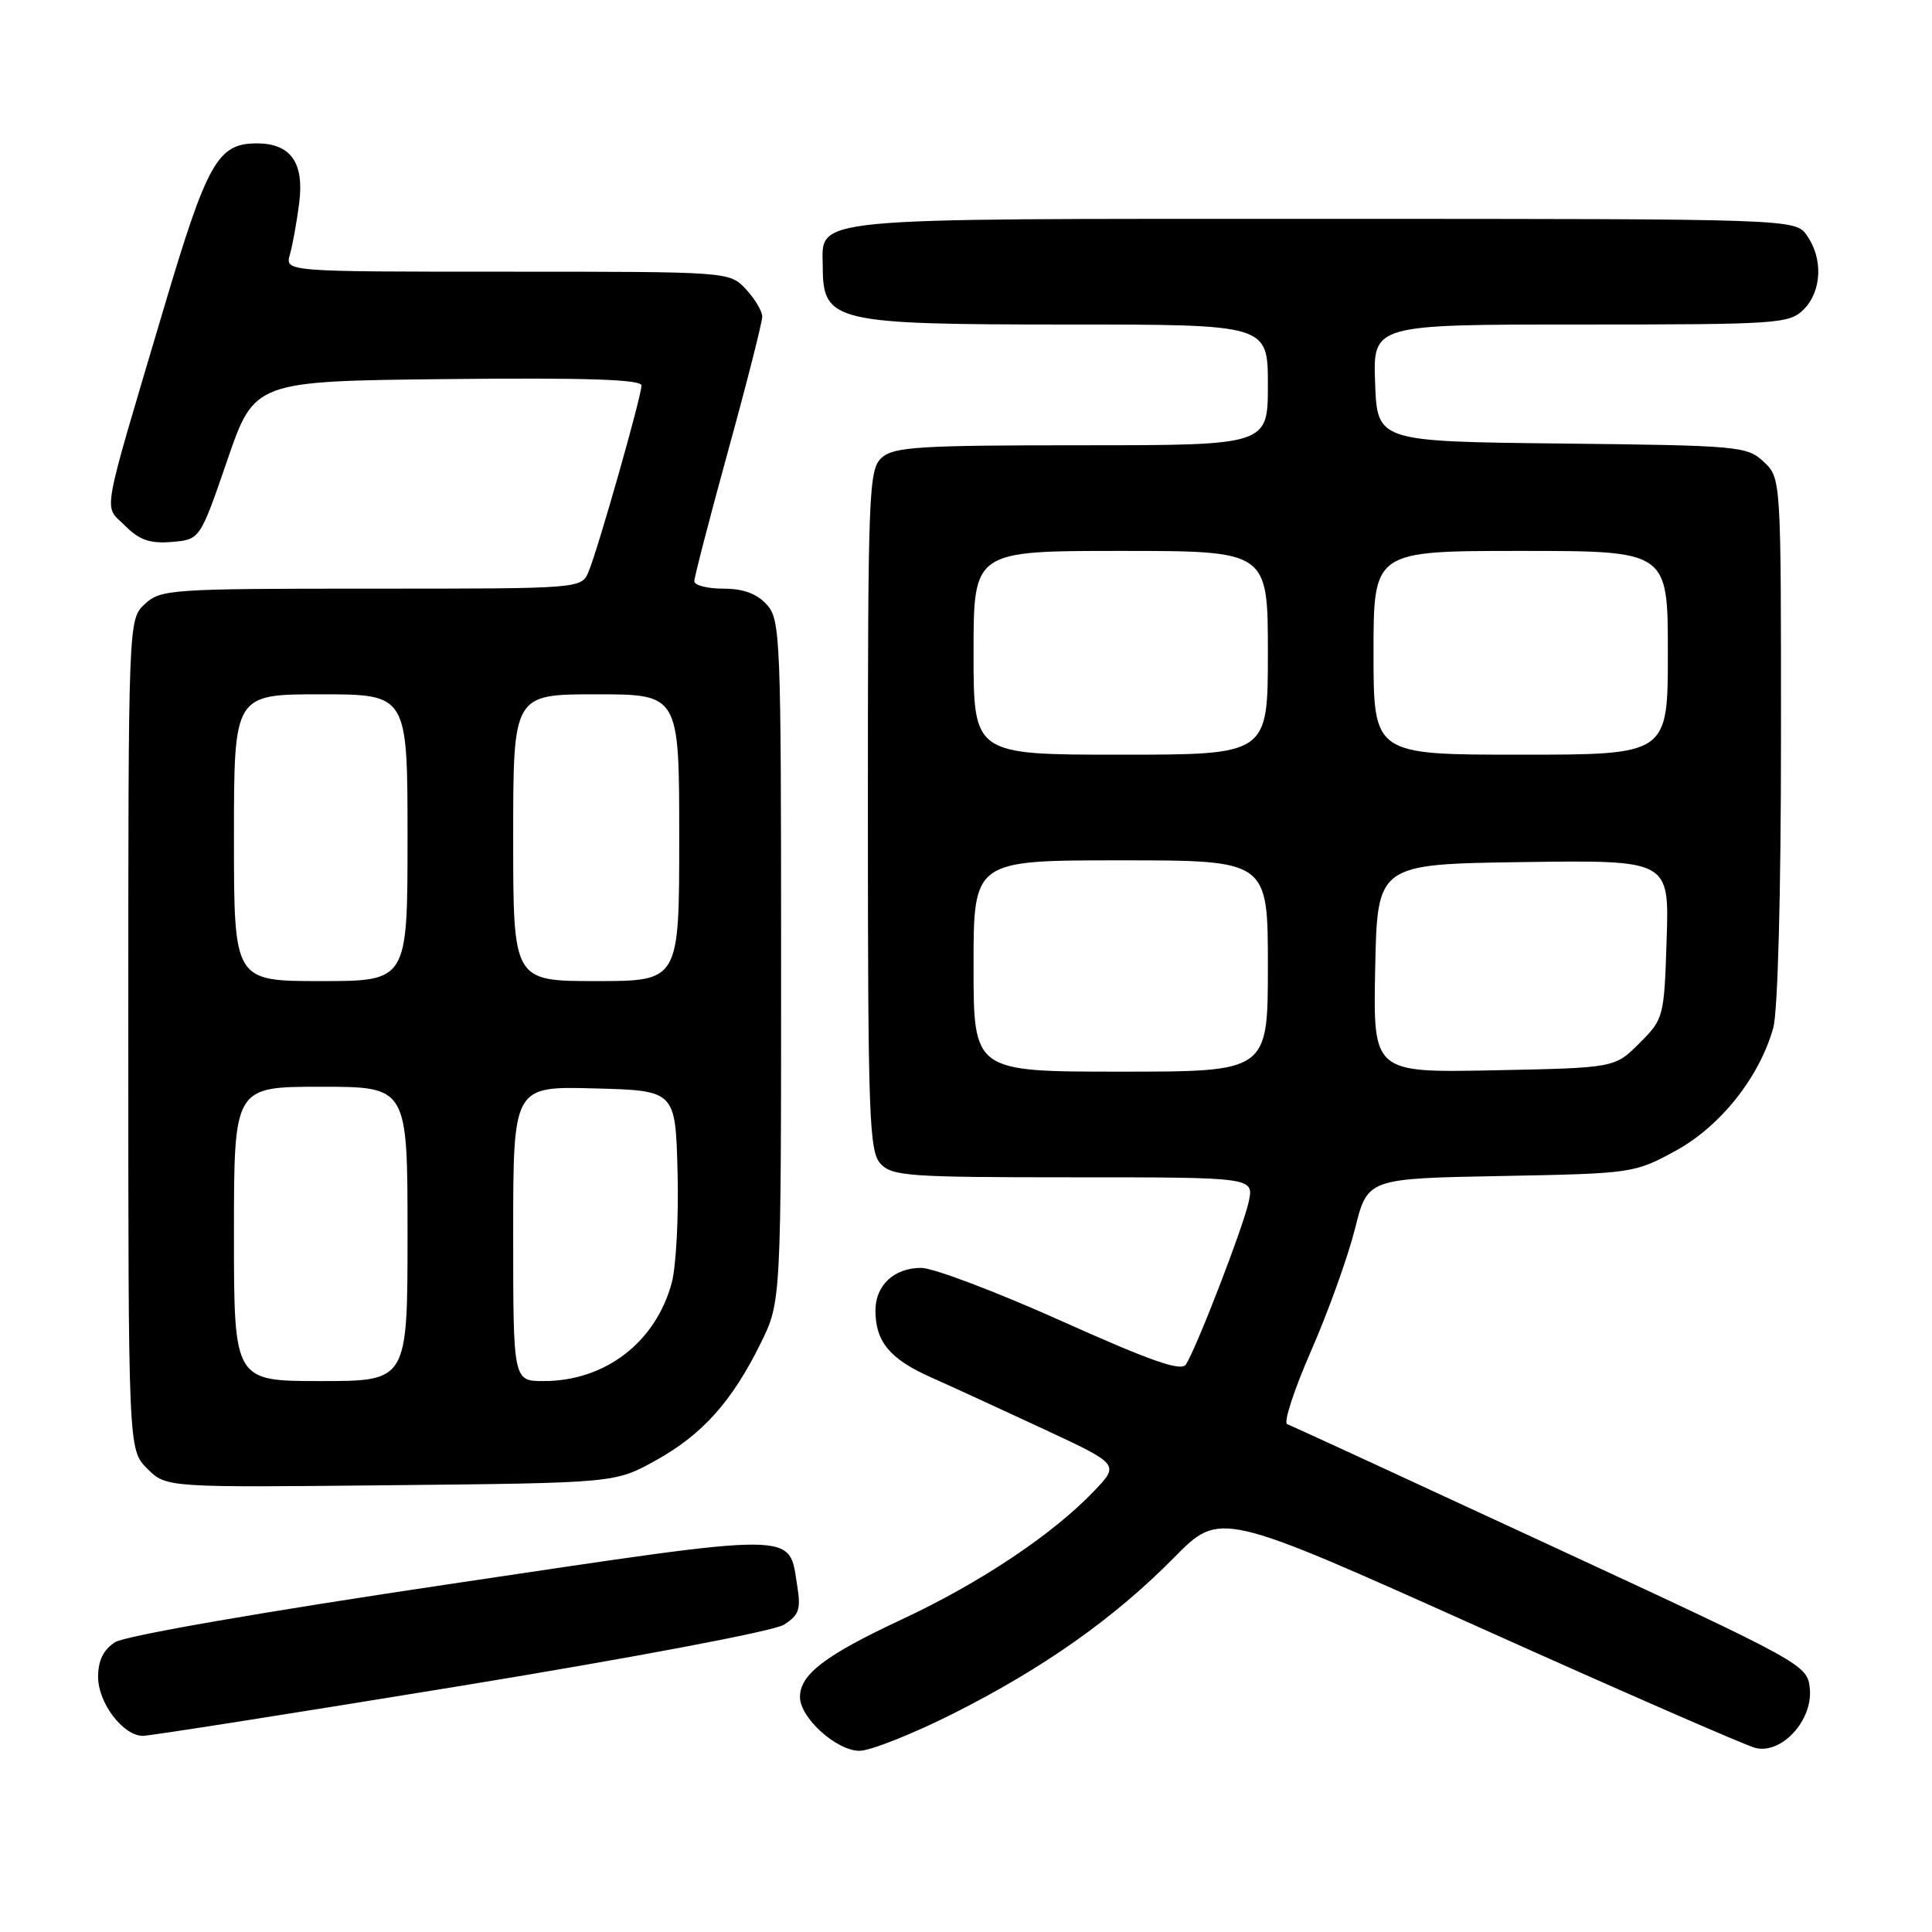 <?xml version="1.0" encoding="UTF-8" standalone="no"?>
<!DOCTYPE svg PUBLIC "-//W3C//DTD SVG 1.1//EN" "http://www.w3.org/Graphics/SVG/1.1/DTD/svg11.dtd" >
<svg xmlns="http://www.w3.org/2000/svg" xmlns:xlink="http://www.w3.org/1999/xlink" version="1.1" viewBox="0 0 256 256">
 <g >
 <path fill="currentColor"
d=" M 126.23 227.10 C 138.26 221.05 147.65 214.42 155.58 206.38 C 161.66 200.21 161.66 200.21 195.98 215.62 C 214.85 224.10 231.33 231.30 232.60 231.61 C 236.06 232.48 240.22 227.96 239.81 223.77 C 239.50 220.60 239.20 220.43 205.50 204.81 C 186.80 196.14 171.08 188.89 170.56 188.71 C 170.04 188.52 171.48 184.13 173.75 178.94 C 176.02 173.75 178.62 166.50 179.54 162.83 C 181.20 156.16 181.20 156.16 198.85 155.83 C 216.29 155.50 216.57 155.46 222.00 152.50 C 227.97 149.25 233.15 142.72 234.97 136.18 C 235.57 134.00 235.99 118.37 235.99 97.92 C 236.00 63.35 236.00 63.35 233.70 61.19 C 231.50 59.12 230.43 59.03 206.95 58.77 C 182.50 58.50 182.50 58.50 182.21 50.75 C 181.92 43.00 181.92 43.00 209.46 43.00 C 235.67 43.00 237.10 42.90 239.00 41.00 C 241.39 38.61 241.59 34.29 239.44 31.22 C 237.89 29.00 237.89 29.00 175.27 29.00 C 105.90 29.00 108.98 28.70 109.02 35.40 C 109.05 42.66 110.52 43.00 141.43 43.00 C 168.00 43.00 168.00 43.00 168.00 51.00 C 168.00 59.00 168.00 59.00 143.33 59.00 C 121.78 59.00 118.43 59.21 116.83 60.65 C 115.11 62.21 115.00 64.99 115.00 107.33 C 115.00 147.81 115.17 152.53 116.65 154.17 C 118.17 155.85 120.33 156.00 142.23 156.00 C 166.16 156.00 166.16 156.00 165.46 159.25 C 164.74 162.58 158.61 178.47 157.15 180.79 C 156.53 181.77 152.58 180.39 140.65 175.04 C 132.03 171.17 123.66 168.00 122.06 168.00 C 118.48 168.00 116.00 170.31 116.00 173.64 C 116.00 177.77 117.90 180.07 123.33 182.49 C 126.18 183.76 132.97 186.88 138.42 189.42 C 148.35 194.05 148.35 194.05 144.92 197.62 C 139.44 203.35 129.89 209.72 119.56 214.55 C 109.34 219.32 106.00 221.87 106.00 224.86 C 106.00 227.62 110.85 232.00 113.89 231.99 C 115.32 231.99 120.88 229.78 126.23 227.10 Z  M 61.00 223.40 C 84.03 219.63 102.52 216.13 103.86 215.29 C 105.86 214.03 106.14 213.24 105.65 210.22 C 104.46 202.87 106.69 202.89 59.76 209.87 C 34.81 213.58 16.58 216.75 15.25 217.60 C 13.70 218.60 13.00 220.02 13.00 222.21 C 13.00 225.64 16.30 229.99 18.92 230.01 C 19.79 230.02 38.73 227.04 61.00 223.40 Z  M 86.86 193.53 C 93.05 190.10 96.97 185.74 100.79 178.00 C 103.50 172.50 103.50 172.50 103.50 127.36 C 103.50 84.37 103.41 82.11 101.60 80.11 C 100.29 78.66 98.48 78.00 95.85 78.00 C 93.73 78.00 92.00 77.56 92.00 77.01 C 92.00 76.47 94.03 68.66 96.50 59.66 C 98.98 50.66 101.00 42.69 101.00 41.96 C 101.00 41.23 100.02 39.59 98.83 38.31 C 96.65 36.00 96.65 36.00 67.21 36.00 C 37.77 36.00 37.77 36.00 38.41 33.75 C 38.76 32.51 39.32 29.45 39.64 26.94 C 40.34 21.57 38.53 19.00 34.04 19.00 C 28.84 19.00 27.46 21.45 21.66 41.00 C 13.26 69.33 13.71 66.80 16.57 69.66 C 18.47 71.56 19.87 72.05 22.76 71.81 C 26.50 71.50 26.50 71.50 30.11 61.00 C 33.72 50.50 33.72 50.50 59.36 50.23 C 77.74 50.04 85.00 50.28 85.00 51.08 C 85.00 52.51 79.24 72.77 77.99 75.75 C 77.04 78.00 77.04 78.00 49.21 78.00 C 22.58 78.00 21.28 78.09 19.19 80.04 C 17.00 82.08 17.00 82.08 17.00 137.08 C 17.00 192.09 17.00 192.09 19.51 194.60 C 22.02 197.11 22.02 197.11 51.76 196.80 C 81.50 196.50 81.50 196.50 86.86 193.53 Z  M 129.00 128.00 C 129.00 114.00 129.00 114.00 148.50 114.00 C 168.00 114.00 168.00 114.00 168.00 128.00 C 168.00 142.00 168.00 142.00 148.50 142.00 C 129.00 142.00 129.00 142.00 129.00 128.00 Z  M 182.22 128.32 C 182.50 114.50 182.50 114.50 201.84 114.23 C 221.18 113.96 221.18 113.96 220.84 124.46 C 220.51 134.80 220.45 135.02 217.23 138.23 C 213.97 141.50 213.97 141.50 197.95 141.82 C 181.94 142.14 181.94 142.14 182.22 128.32 Z  M 129.00 86.50 C 129.00 73.00 129.00 73.00 148.50 73.00 C 168.00 73.00 168.00 73.00 168.00 86.50 C 168.00 100.00 168.00 100.00 148.50 100.00 C 129.00 100.00 129.00 100.00 129.00 86.50 Z  M 182.00 86.50 C 182.00 73.00 182.00 73.00 201.50 73.00 C 221.00 73.00 221.00 73.00 221.00 86.50 C 221.00 100.00 221.00 100.00 201.50 100.00 C 182.00 100.00 182.00 100.00 182.00 86.50 Z  M 31.00 163.50 C 31.00 144.00 31.00 144.00 42.50 144.00 C 54.00 144.00 54.00 144.00 54.00 163.50 C 54.00 183.00 54.00 183.00 42.50 183.00 C 31.00 183.00 31.00 183.00 31.00 163.50 Z  M 68.00 163.47 C 68.00 143.93 68.00 143.93 78.75 144.22 C 89.50 144.50 89.50 144.50 89.78 155.27 C 89.94 161.19 89.59 167.81 89.01 169.97 C 86.88 177.87 80.19 183.00 72.03 183.00 C 68.00 183.00 68.00 183.00 68.00 163.47 Z  M 31.00 111.00 C 31.00 92.00 31.00 92.00 42.50 92.00 C 54.00 92.00 54.00 92.00 54.00 111.00 C 54.00 130.00 54.00 130.00 42.50 130.00 C 31.00 130.00 31.00 130.00 31.00 111.00 Z  M 68.00 111.00 C 68.00 92.00 68.00 92.00 79.00 92.00 C 90.00 92.00 90.00 92.00 90.00 111.00 C 90.00 130.00 90.00 130.00 79.00 130.00 C 68.00 130.00 68.00 130.00 68.00 111.00 Z "/>
</g>
</svg>